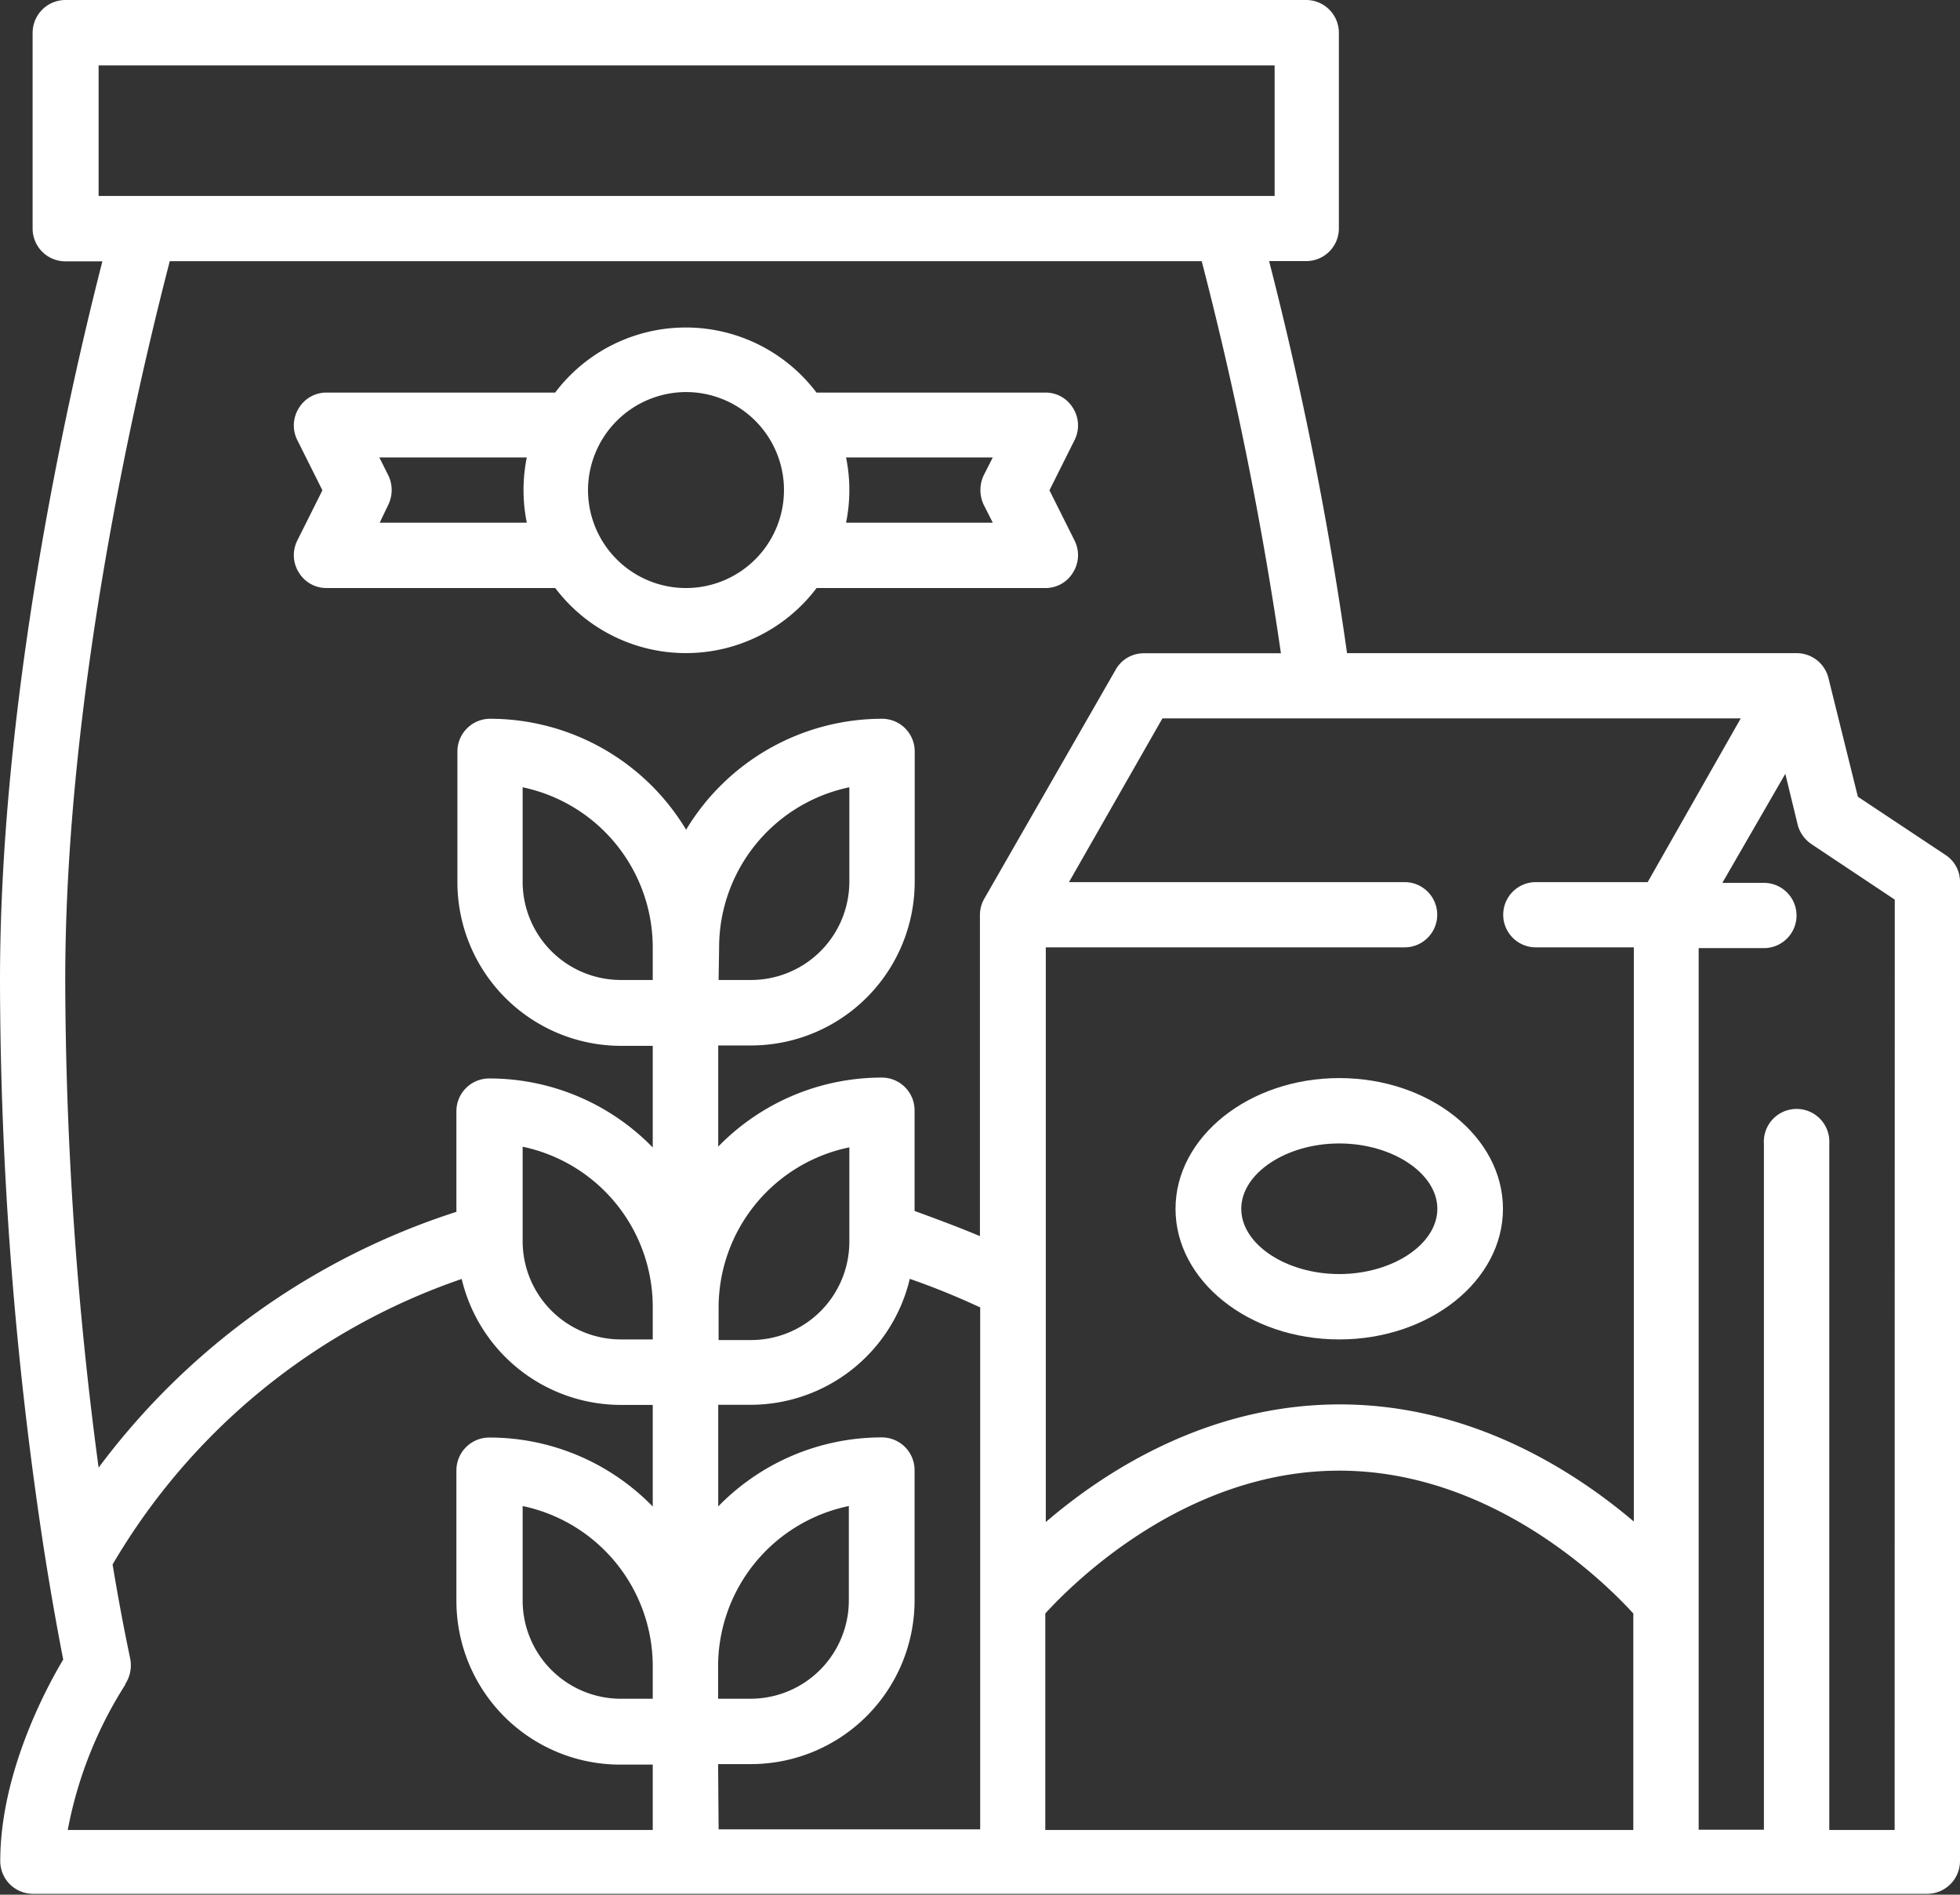 <svg id="Layer_1" data-name="Layer 1" xmlns="http://www.w3.org/2000/svg" viewBox="0 0 155.63 150.44">
  <rect x="0" y="0" width="155.63" height="150.44" fill="#333333" stroke="none"/>
  <defs>
    <style>
      .cls-1 {
        fill: #fff;
      }
    </style>
  </defs>
  <title>panificadora</title>
  <g>
    <path class="cls-1" d="M48.9,71.65a2.56,2.56,0,0,0,2.2,1.23H69.26a13,13,0,0,0,20.75,0h18.16a2.54,2.54,0,0,0,2.2-1.23,2.59,2.59,0,0,0,.13-2.53l-2-4,2-4a2.59,2.59,0,0,0-.13-2.53,2.54,2.54,0,0,0-2.2-1.23H90a13,13,0,0,0-20.75,0H51.1a2.56,2.56,0,0,0-2.2,1.23,2.59,2.59,0,0,0-.13,2.53l2,4-2,4a2.59,2.59,0,0,0,.13,2.53M104,62.51l-.72,1.42a2.74,2.74,0,0,0,0,2.34l.72,1.42H92.35a13,13,0,0,0,0-5.18ZM79.64,57.32a7.78,7.78,0,1,1-7.78,7.78,7.8,7.8,0,0,1,7.78-7.78M56,63.93l-.71-1.42H67a13,13,0,0,0,0,5.18H55.32L56,66.27a2.67,2.67,0,0,0,0-2.34" transform="translate(-25.17 -26.19)"/>
    <path class="cls-1" d="M179.63,94.06l-6.94-4.61-2.33-9.4a2.6,2.6,0,0,0-2.53-2h-35.7a285.38,285.38,0,0,0-6.19-31.13h2.95a2.59,2.59,0,0,0,2.59-2.59V28.79a2.6,2.6,0,0,0-2.59-2.6H30.35a2.61,2.61,0,0,0-2.59,2.6V44.35a2.6,2.6,0,0,0,2.59,2.59H33.3c-3,11.71-8.13,35.15-8.13,57.07a301,301,0,0,0,3.53,45.46v0c.65,4.11,1.2,7,1.49,8.49-1.46,2.43-5,9.15-5,16a2.6,2.6,0,0,0,2.59,2.6H178.2a2.61,2.61,0,0,0,2.6-2.6V96.23a2.54,2.54,0,0,0-1.17-2.17M156,96.23h-8.88a2.59,2.59,0,1,0,0,5.18h7.78V147c-4.77-4.05-12.94-9.3-23.35-9.3s-18.58,5.25-23.34,9.34V101.41H136.7a2.59,2.59,0,1,0,0-5.18H110.05l7.42-13h45.92Zm-73.73,5.18A13,13,0,0,1,92.61,88.7v7.53A7.81,7.81,0,0,1,84.83,104h-2.6ZM77,104H74.45a7.8,7.8,0,0,1-7.78-7.78V88.7A13,13,0,0,1,77,101.41ZM82.23,130a13,13,0,0,1,10.38-12.71v7.52a7.81,7.81,0,0,1-7.78,7.78h-2.6ZM77,132.54H74.45a7.8,7.8,0,0,1-7.78-7.78v-7.52A13,13,0,0,1,77,130Zm5.19,25.94a13,13,0,0,1,10.38-12.71v7.52a7.81,7.81,0,0,1-7.78,7.78h-2.6ZM77,161.07H74.45a7.8,7.8,0,0,1-7.78-7.78v-7.52A13,13,0,0,1,77,158.48Zm5.19,5.19h2.6a13,13,0,0,0,13-13V142.92a2.6,2.6,0,0,0-2.59-2.6,18.11,18.11,0,0,0-13,5.48v-8.07h2.6a13,13,0,0,0,12.61-10A59.08,59.08,0,0,1,103,130v41.44H82.23ZM33,31.38h93.38V41.75H33ZM30.35,104c0-22.18,5.45-46.08,8.3-57.07h81.94a289.89,289.89,0,0,1,6.29,31.13H116a2.55,2.55,0,0,0-2.24,1.3L103.34,97.52a2.6,2.6,0,0,0-.36,1.3v25.52c-1.68-.71-3.44-1.36-5.19-2v-8a2.6,2.6,0,0,0-2.59-2.59,18.11,18.11,0,0,0-13,5.48V109.2h2.6a13,13,0,0,0,13-13V85.85a2.59,2.59,0,0,0-2.59-2.59,18.17,18.17,0,0,0-15.56,8.81,18.17,18.17,0,0,0-15.57-8.81,2.6,2.6,0,0,0-2.59,2.59V96.23a13,13,0,0,0,13,13H77v8.07a18.09,18.09,0,0,0-13-5.48,2.6,2.6,0,0,0-2.59,2.59v8A57.28,57.28,0,0,0,33,142.72,295.51,295.51,0,0,1,30.35,104m4.77,55.9a2.72,2.72,0,0,0,.39-2c0-.07-.62-2.79-1.4-7.49a51.46,51.46,0,0,1,27.72-22.67,13,13,0,0,0,12.62,10H77v8.07a18.09,18.09,0,0,0-13-5.48,2.61,2.61,0,0,0-2.59,2.6v10.37a13,13,0,0,0,13,13H77v5.19H30.55a32.62,32.62,0,0,1,4.57-11.54m73.05-5.65c2.27-2.49,11.19-11.34,23.34-11.34s21.08,8.85,23.35,11.34v17.19H108.17Zm67.44,17.19h-5.19V117a2.6,2.6,0,1,0-5.19,0v54.47h-5.18v-70h5.18a2.59,2.59,0,1,0,0-5.18h-3.3l5-8.66,1,4.12A2.71,2.71,0,0,0,169,93.21l6.62,4.41Z" transform="translate(-25.17 -26.19)"/>
    <path class="cls-1" d="M131.51,111.79c-7.16,0-13,4.67-13,10.38s5.81,10.37,13,10.37,13-4.67,13-10.37-5.8-10.38-13-10.38m0,15.56c-4.21,0-7.78-2.36-7.78-5.18s3.57-5.19,7.78-5.19,7.79,2.37,7.79,5.19-3.57,5.18-7.79,5.18" transform="translate(-25.17 -26.19)"/>
  </g>
</svg>
